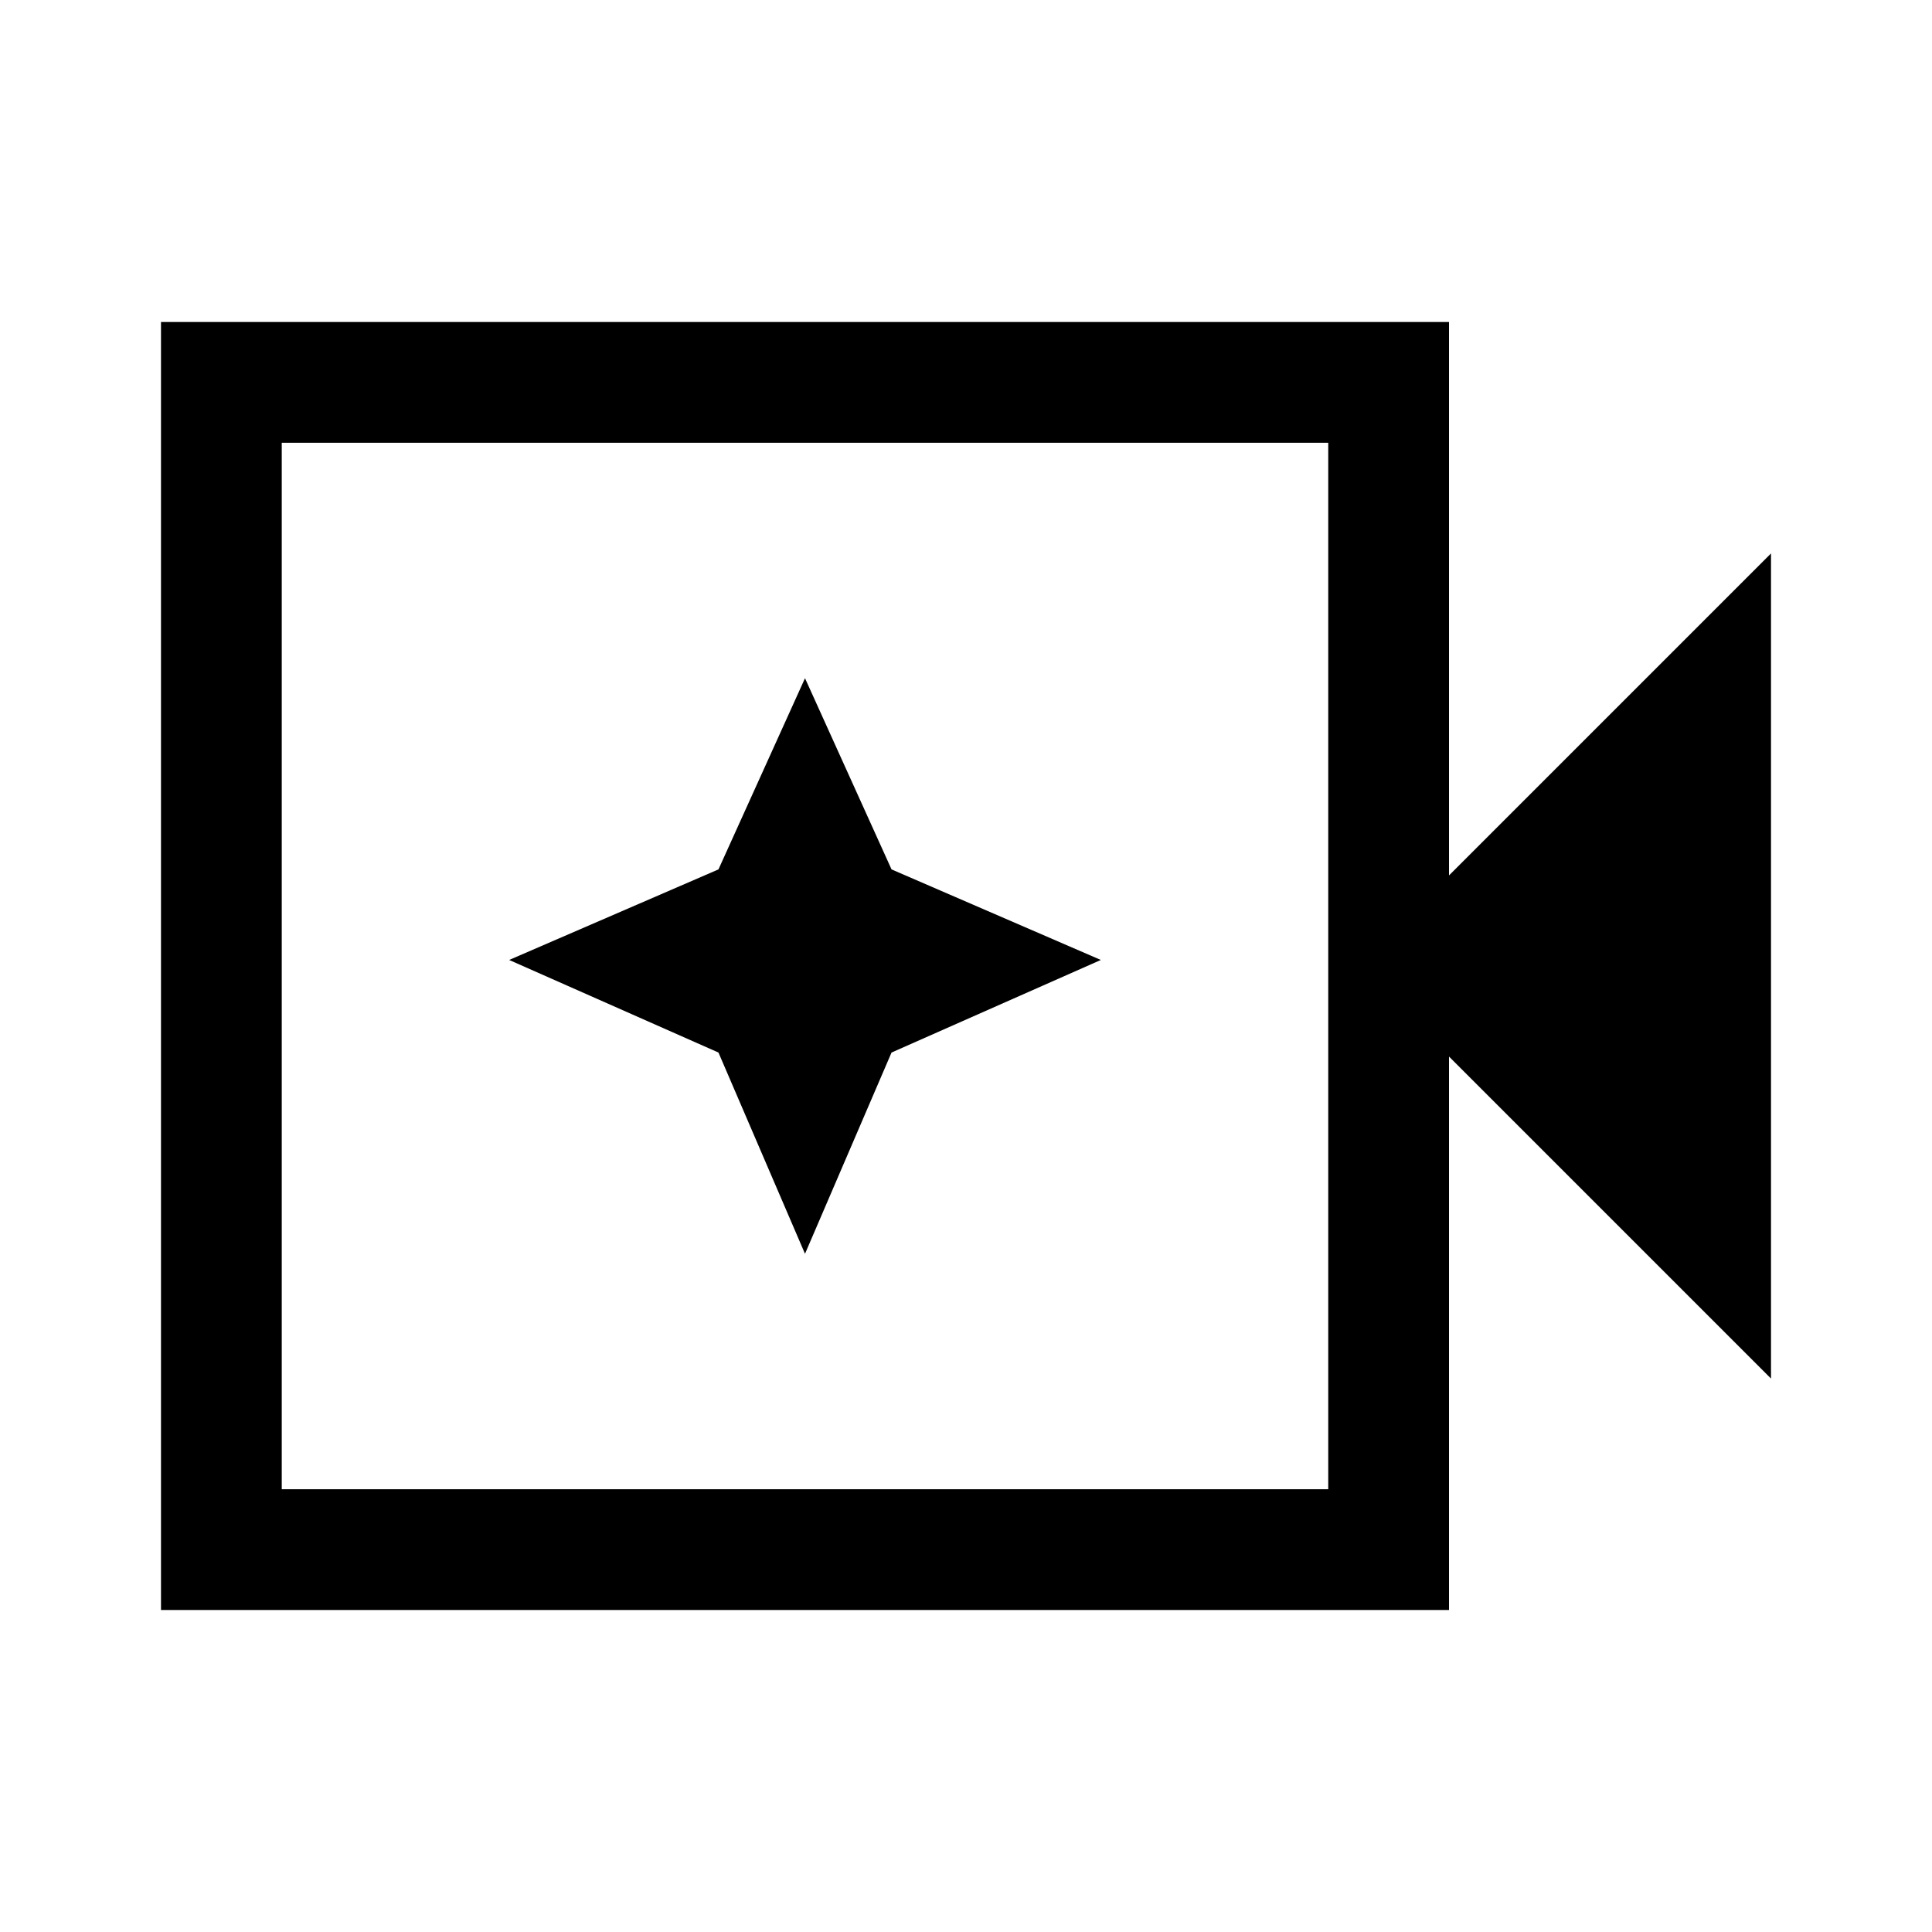 <svg xmlns="http://www.w3.org/2000/svg" width="48" height="48" viewBox="0 0 48 48"><path d="M4 40V8h32v13.75l8-8v20.5l-8-8V40Zm3-3h26V11H7Zm0 0V11v26Zm13-5.85 2.15-5 5.2-2.3-5.2-2.25L20 16.85l-2.15 4.75-5.2 2.25 5.2 2.3Z"/></svg>